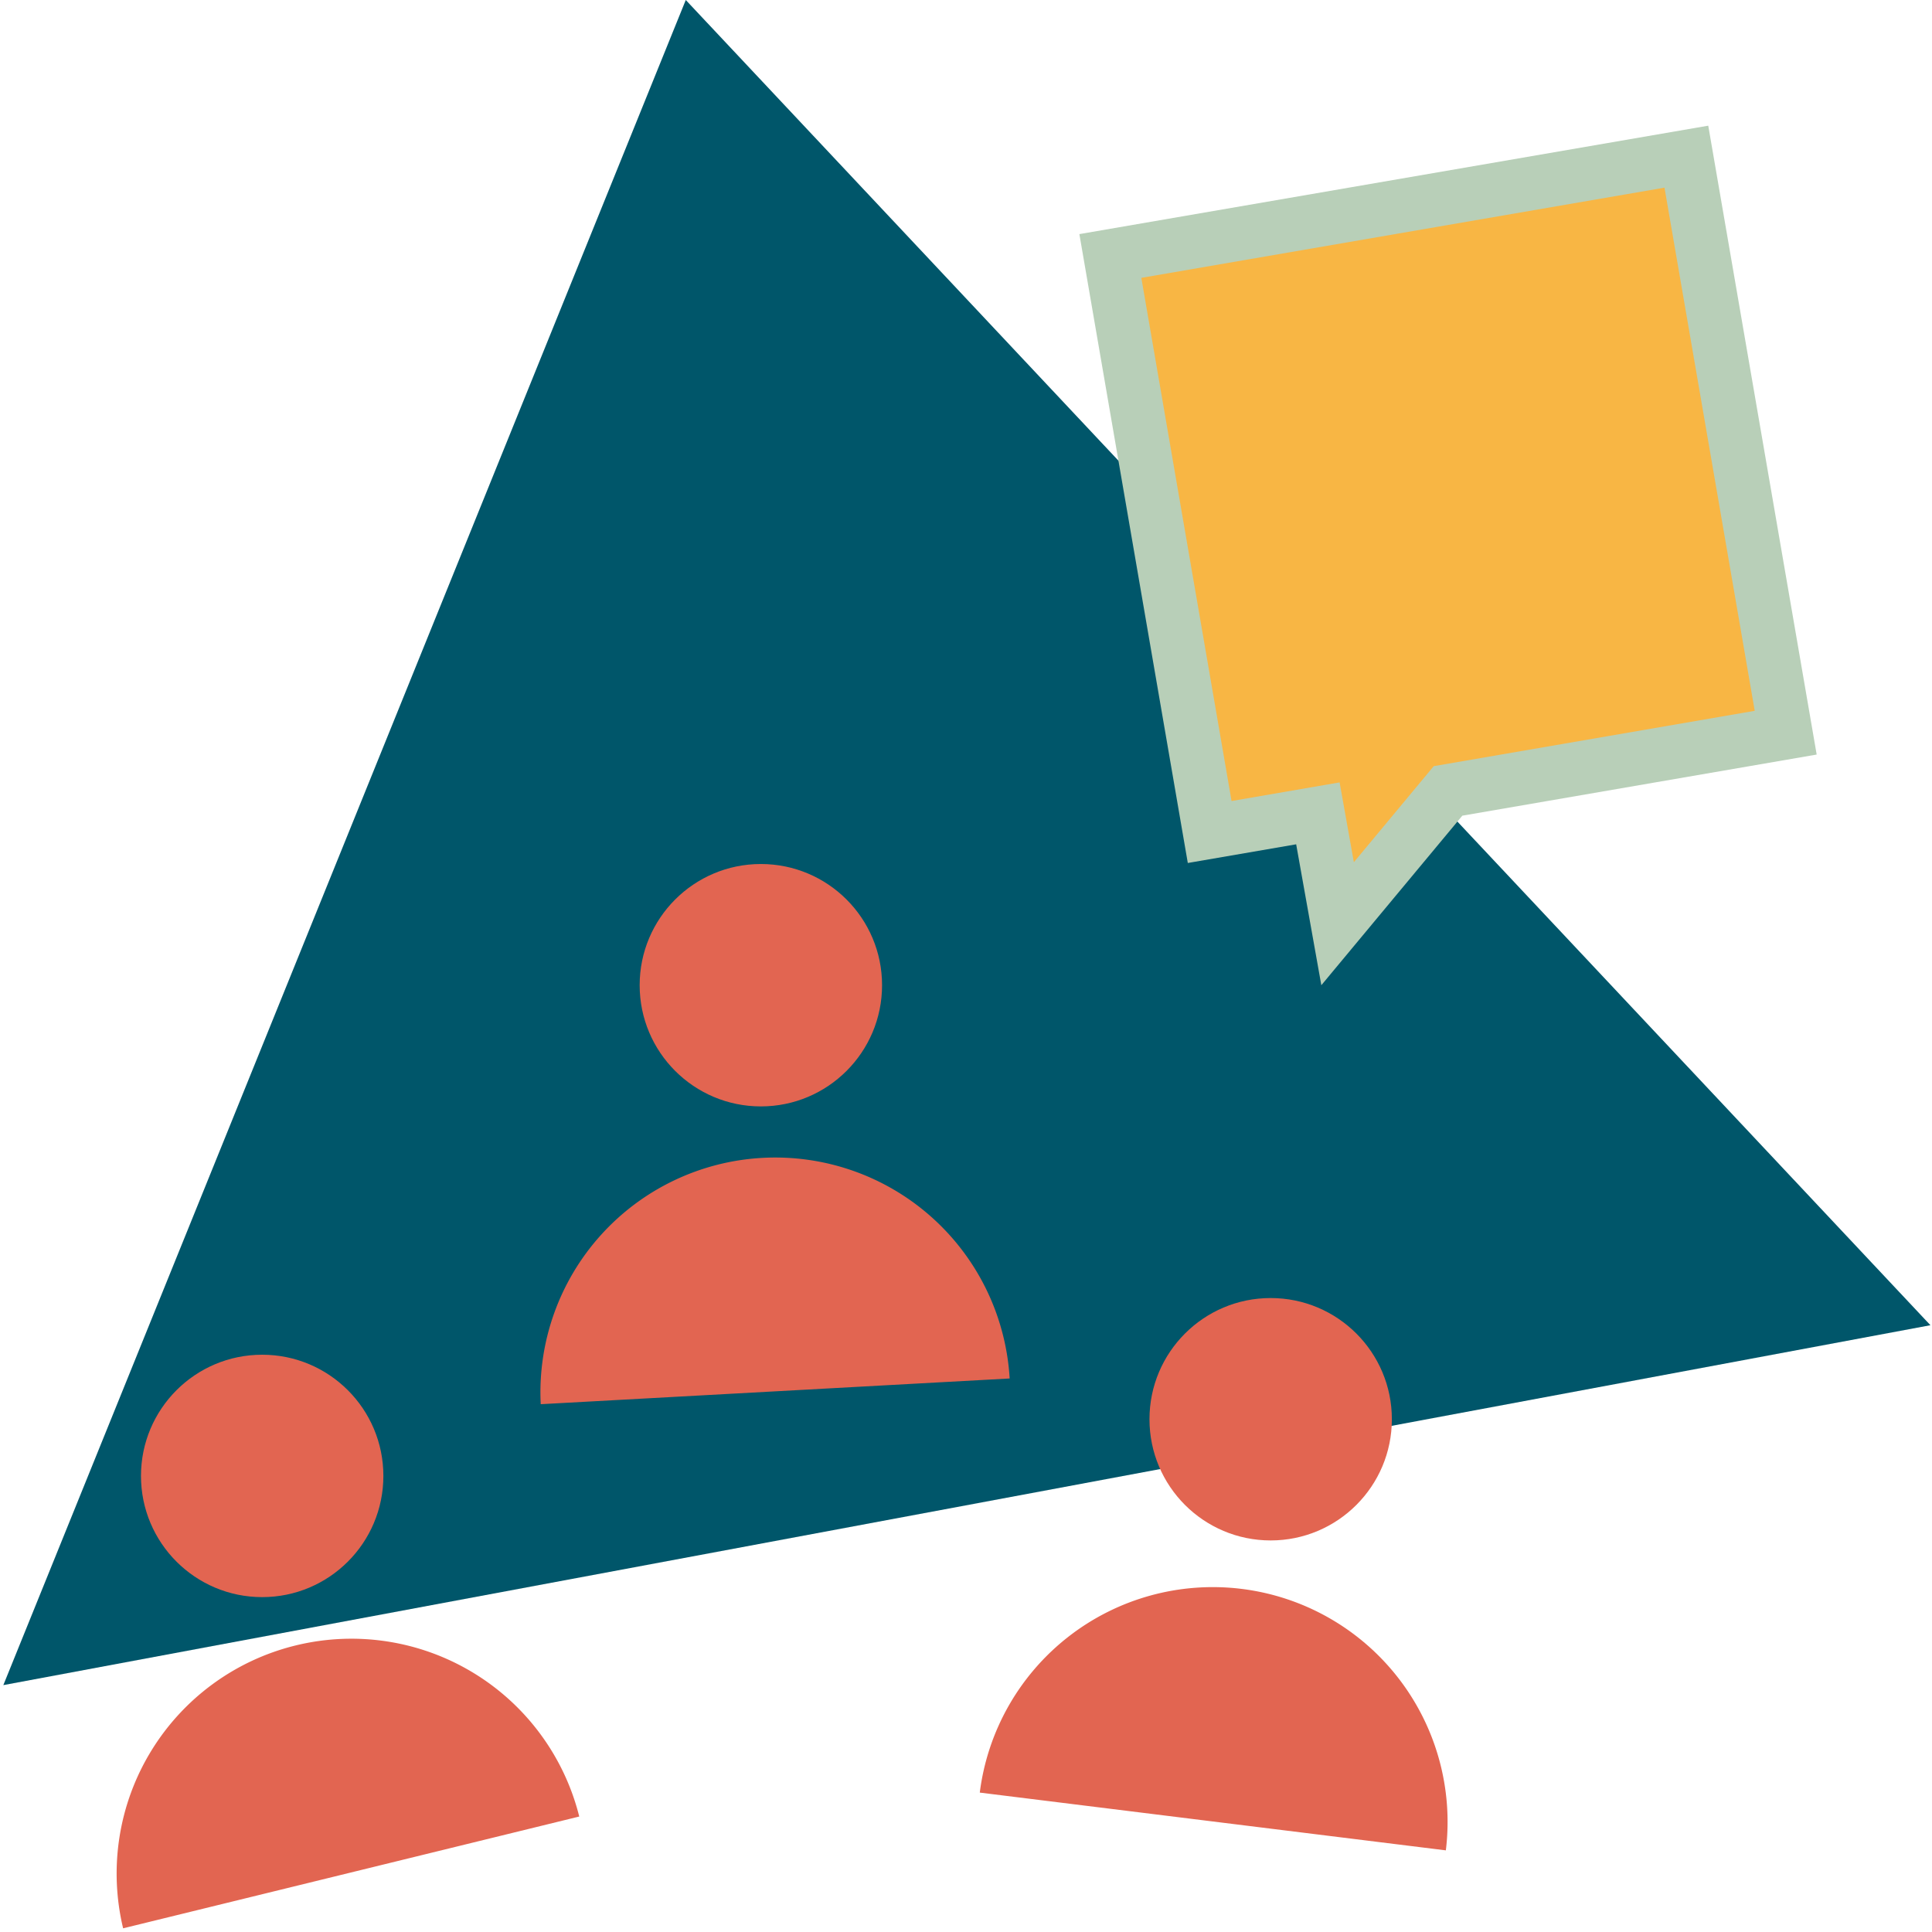<svg xmlns="http://www.w3.org/2000/svg" width="357" height="357" viewBox="0 0 357 357"><defs><style>.a{fill:none;}.b{fill:#00566a;}.c{fill:#e26551;}.d{fill:#f8b644;}.e{fill:#b8cfb8;}</style></defs><g transform="translate(0.237)"><rect class="a" width="357" height="357" transform="translate(-0.237)"/><path class="b" d="M127.293,0,357.284,244.877,1.19,311.381Z" transform="translate(-0.811)"/><g transform="translate(99.626 159.655)"><circle class="c" cx="22.395" cy="22.395" r="22.395" transform="translate(18.336)"/><path class="c" d="M388.325,688.38a43.39,43.39,0,0,0-86.649,4.752Z" transform="translate(-301.621 -593.316)"/></g><g transform="translate(21.311 250.33)"><circle class="c" cx="22.395" cy="22.395" r="22.395" transform="translate(4.503)"/><path class="c" d="M150.043,949.5a43.39,43.39,0,0,0-84.285,20.655Z" transform="translate(-64.555 -864.166)"/></g><g transform="translate(180.813 239.856)"><circle class="c" cx="22.395" cy="22.395" r="22.395" transform="translate(31.353)"/><path class="c" d="M633.5,936.687a43.39,43.39,0,0,0-86.121-10.673Z" transform="translate(-547.382 -834.629)"/></g><g transform="translate(199.213 23.224)"><path class="d" d="M620.409,105.982,726.85,87.631,745.2,194.071l-62.4,10.758L662.4,229.369l-3.642-20.394-20,3.448Z" transform="translate(-614.685 -81.906)"/><path class="e" d="M643.14,203.09l-20.025,3.452L603.08,90.336,719.286,70.3l20.035,116.206L673.843,197.8,647.79,229.127ZM711.2,81.751,614.53,98.419,631.2,195.093l19.967-3.443L653.8,206.4l14.76-17.75,59.313-10.226Z" transform="translate(-603.08 -70.301)"/></g></g></svg>
